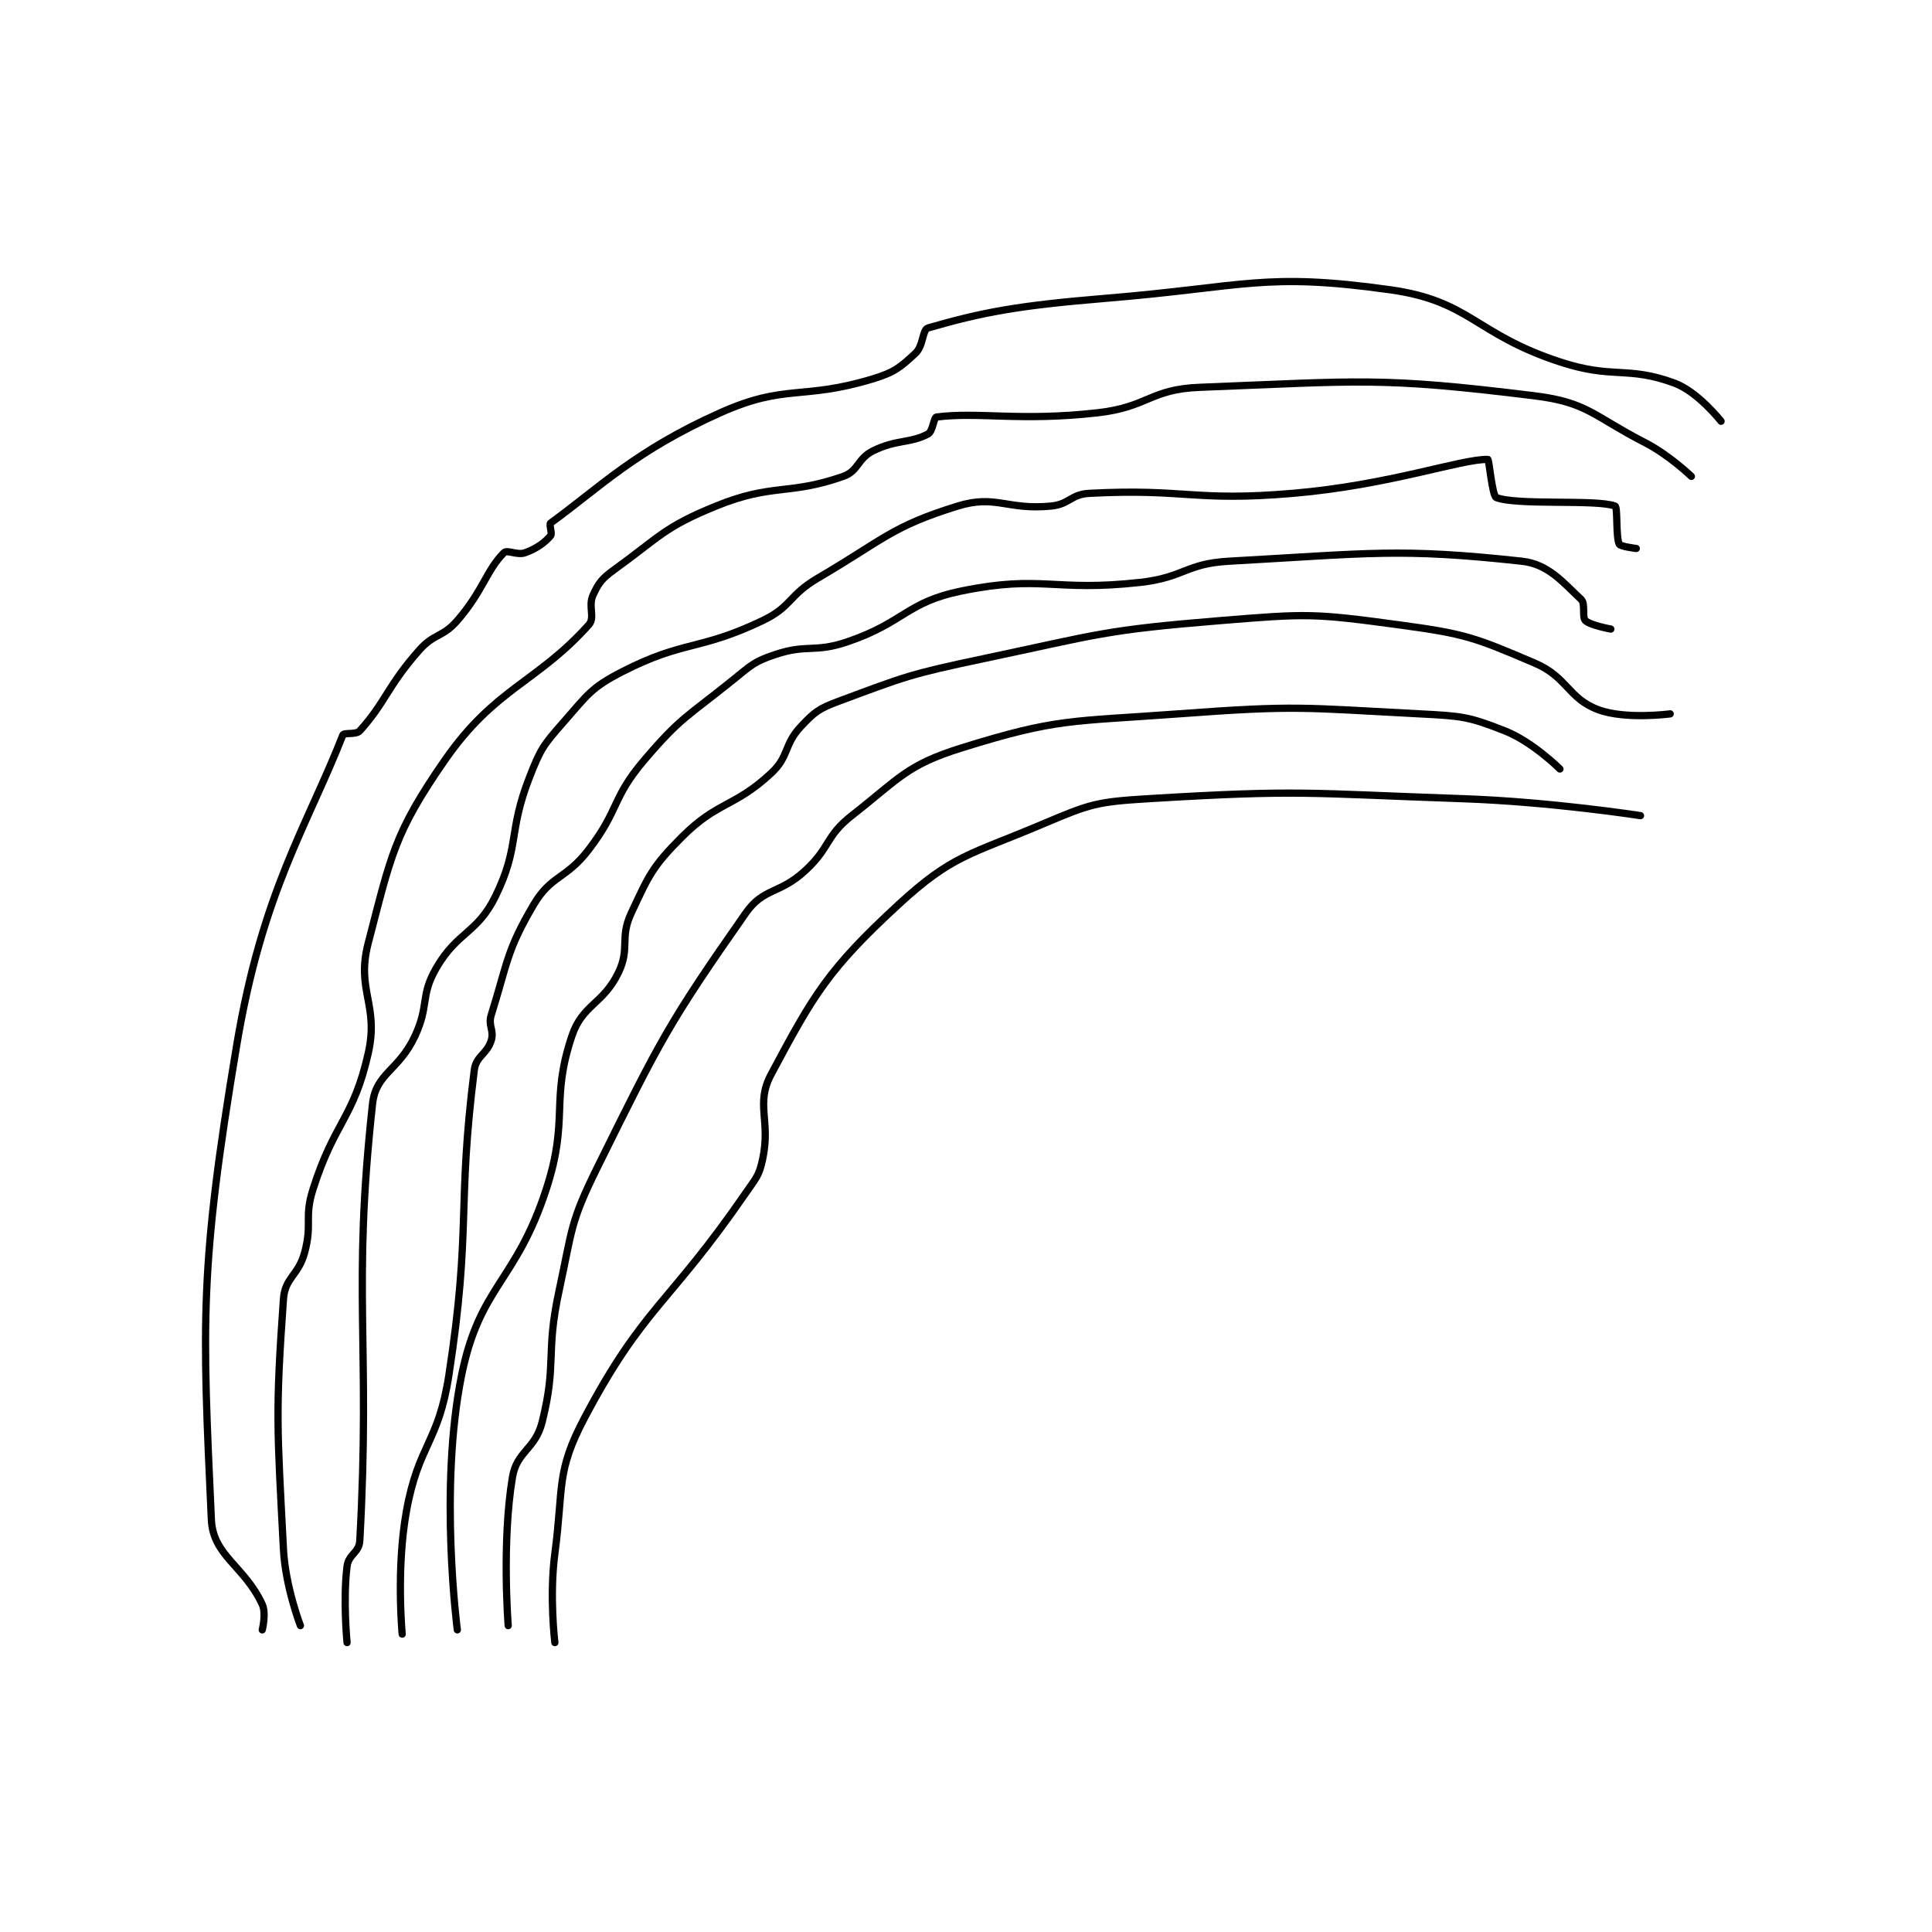<?xml version="1.0" encoding="utf-8"?>
<!DOCTYPE svg PUBLIC "-//W3C//DTD SVG 1.1//EN" "http://www.w3.org/Graphics/SVG/1.1/DTD/svg11.dtd">
<svg viewBox="0 0 800 800" preserveAspectRatio="xMinYMin meet" xmlns="http://www.w3.org/2000/svg" version="1.1">
<g fill="none" stroke="black" stroke-linecap="round" stroke-linejoin="round" stroke-width="1.709">
<g transform="translate(87.52,119.997) scale(1.756) translate(-56,-161.417)">
<path id="0" d="M126 476.417 C126 476.417 124.444 456.754 127 441.417 C128.03 435.238 132.377 434.907 134 428.417 C137.52 414.337 134.751 412.41 138 397.417 C141.155 382.854 140.525 381.514 147 368.417 C161.964 338.149 163.858 334.334 182 308.417 C186.251 302.344 189.909 304.021 196 298.417 C202.028 292.871 200.76 290.308 207 285.417 C218.35 276.521 219.95 273.484 233 269.417 C255.528 262.395 258.654 263.294 284 261.417 C312.003 259.342 313.126 259.969 341 261.417 C350.882 261.93 352.413 262.034 361 265.417 C367.585 268.011 374 274.417 374 274.417 "/>
<path id="1" d="M114 477.417 C114 477.417 109.634 443.991 115 417.417 C119.282 396.211 127.828 395.485 135 373.417 C140.39 356.833 135.895 352.73 141 337.417 C143.507 329.894 148.365 329.947 152 322.417 C154.765 316.689 152.244 314.297 155 308.417 C159.227 299.4 159.98 297.437 167 290.417 C175.424 281.992 179.292 283.503 188 275.417 C192.292 271.432 190.977 268.691 195 264.417 C198.31 260.9 199.287 260.17 204 258.417 C219.826 252.528 220.853 252.037 238 248.417 C265.493 242.613 266.29 241.679 294 239.417 C314.474 237.745 315.95 237.707 336 240.417 C351.806 242.553 353.781 243.366 368 249.417 C375.81 252.74 375.906 257.757 383 260.417 C389.445 262.833 400 261.417 400 261.417 "/>
<path id="2" d="M101 478.417 C101 478.417 99.542 463.046 102 449.417 C104.847 433.628 109.54 433.407 112 417.417 C117.349 382.649 113.882 377.951 118 345.417 C118.425 342.06 120.991 341.697 122 338.417 C122.736 336.025 121.202 334.971 122 332.417 C125.874 320.019 125.61 317.252 132 306.417 C136.14 299.396 139.611 300.464 145 293.417 C152.268 283.912 150.399 281.359 158 272.417 C166.739 262.136 168.203 262.124 179 253.417 C183.411 249.86 183.951 249.1 189 247.417 C196.573 244.892 198.163 247.088 206 244.417 C219.519 239.808 219.808 235.093 233 232.417 C252.005 228.561 254.505 232.694 275 230.417 C285.463 229.254 285.68 225.99 296 225.417 C329.465 223.558 336.102 222.283 365 225.417 C371.272 226.097 374.7 230.403 379 234.417 C380.088 235.432 379.161 238.577 380 239.417 C381.119 240.536 386 241.417 386 241.417 "/>
<path id="3" d="M88 480.417 C88 480.417 87.006 470.367 88 462.417 C88.352 459.601 90.846 459.211 91 456.417 C93.574 409.658 89.16 397.72 94 353.417 C94.801 346.088 100.153 345.623 104 337.417 C107.411 330.14 105.213 327.994 109 321.417 C114.027 312.686 118.679 313.256 123 304.417 C128.783 292.587 125.924 289.424 131 276.417 C133.63 269.678 134.266 268.797 139 263.417 C144.746 256.887 145.521 255.236 153 251.417 C167.54 243.992 170.964 246.608 186 239.417 C192.902 236.116 192.096 233.469 199 229.417 C214.726 220.186 216.425 217.231 232 212.417 C240.957 209.648 243.654 213.418 254 212.417 C258.369 211.994 258.665 209.645 263 209.417 C285.721 208.221 287.524 211.415 311 209.417 C333.831 207.474 350.729 201.286 357 201.417 C357.299 201.423 358.034 210.063 359 210.417 C364.235 212.336 382.617 210.754 387 212.417 C387.673 212.672 387.137 219.69 388 221.417 C388.273 221.962 392 222.417 392 222.417 "/>
<path id="4" d="M77 476.417 C77 476.417 73.46 467.281 73 458.417 C71.508 429.692 71.087 426.195 73 399.417 C73.368 394.262 76.516 393.928 78 388.417 C79.868 381.48 77.807 380.288 80 373.417 C85.07 357.532 89.543 356.839 93 341.417 C95.574 329.932 90.066 326.663 93 315.417 C98.382 294.786 99.112 289.563 111 272.417 C122.909 255.241 132.673 254.153 145 240.417 C146.557 238.681 144.784 236.051 146 233.417 C147.354 230.483 148.086 229.527 151 227.417 C161.871 219.545 162.772 217.398 175 212.417 C188.341 206.982 192.136 209.936 205 205.417 C208.61 204.148 208.325 201.254 212 199.417 C217.513 196.66 220.791 197.661 225 195.417 C226.149 194.804 226.335 191.5 227 191.417 C237.148 190.148 246.629 192.491 265 190.417 C276.895 189.074 277.337 184.87 289 184.417 C326.984 182.942 331.638 181.915 368 186.417 C380.555 187.971 381.801 191.153 394 197.417 C399.823 200.407 405 205.417 405 205.417 "/>
<path id="5" d="M68 477.417 C68 477.417 68.985 473.55 68 471.417 C63.809 462.337 56.39 459.988 56 451.417 C53.881 404.807 53.137 392.31 62 339.417 C68.054 303.288 78.621 287.798 87 266.417 C87.26 265.754 90.103 266.413 91 265.417 C97.159 258.574 97.502 254.893 105 246.417 C108.575 242.376 110.499 243.442 114 239.417 C120.036 232.475 120.859 227.558 125 223.417 C125.767 222.65 128.147 224.09 130 223.417 C132.762 222.412 134.635 221.009 136 219.417 C136.448 218.894 135.575 216.725 136 216.417 C147.51 208.072 155.829 199.44 176 190.417 C191.462 183.499 195.303 187.498 212 182.417 C217.138 180.853 218.435 179.707 222 176.417 C223.959 174.608 223.623 170.815 225 170.417 C237.81 166.716 246.048 165.147 267 163.417 C300.051 160.688 304.216 157.241 334 161.417 C352.92 164.069 353.914 171.821 374 178.417 C386.621 182.561 389.824 179.299 401 183.417 C406.547 185.46 412 192.417 412 192.417 "/>
<path id="6" d="M137 480.417 C137 480.417 135.668 469.5 137 459.417 C139.088 443.608 137.207 440.247 144 427.417 C157.91 401.143 163.742 400.934 182 374.417 C184.48 370.814 185.151 370.378 186 366.417 C187.958 357.28 184.234 353.477 188 346.417 C198.01 327.649 201.445 321.678 218 306.417 C230.753 294.66 234.834 294.69 252 287.417 C263.243 282.652 264.711 282.161 277 281.417 C312.854 279.244 314.21 280.148 351 281.417 C371.949 282.139 393 285.417 393 285.417 "/>
</g>
</g>
</svg>

